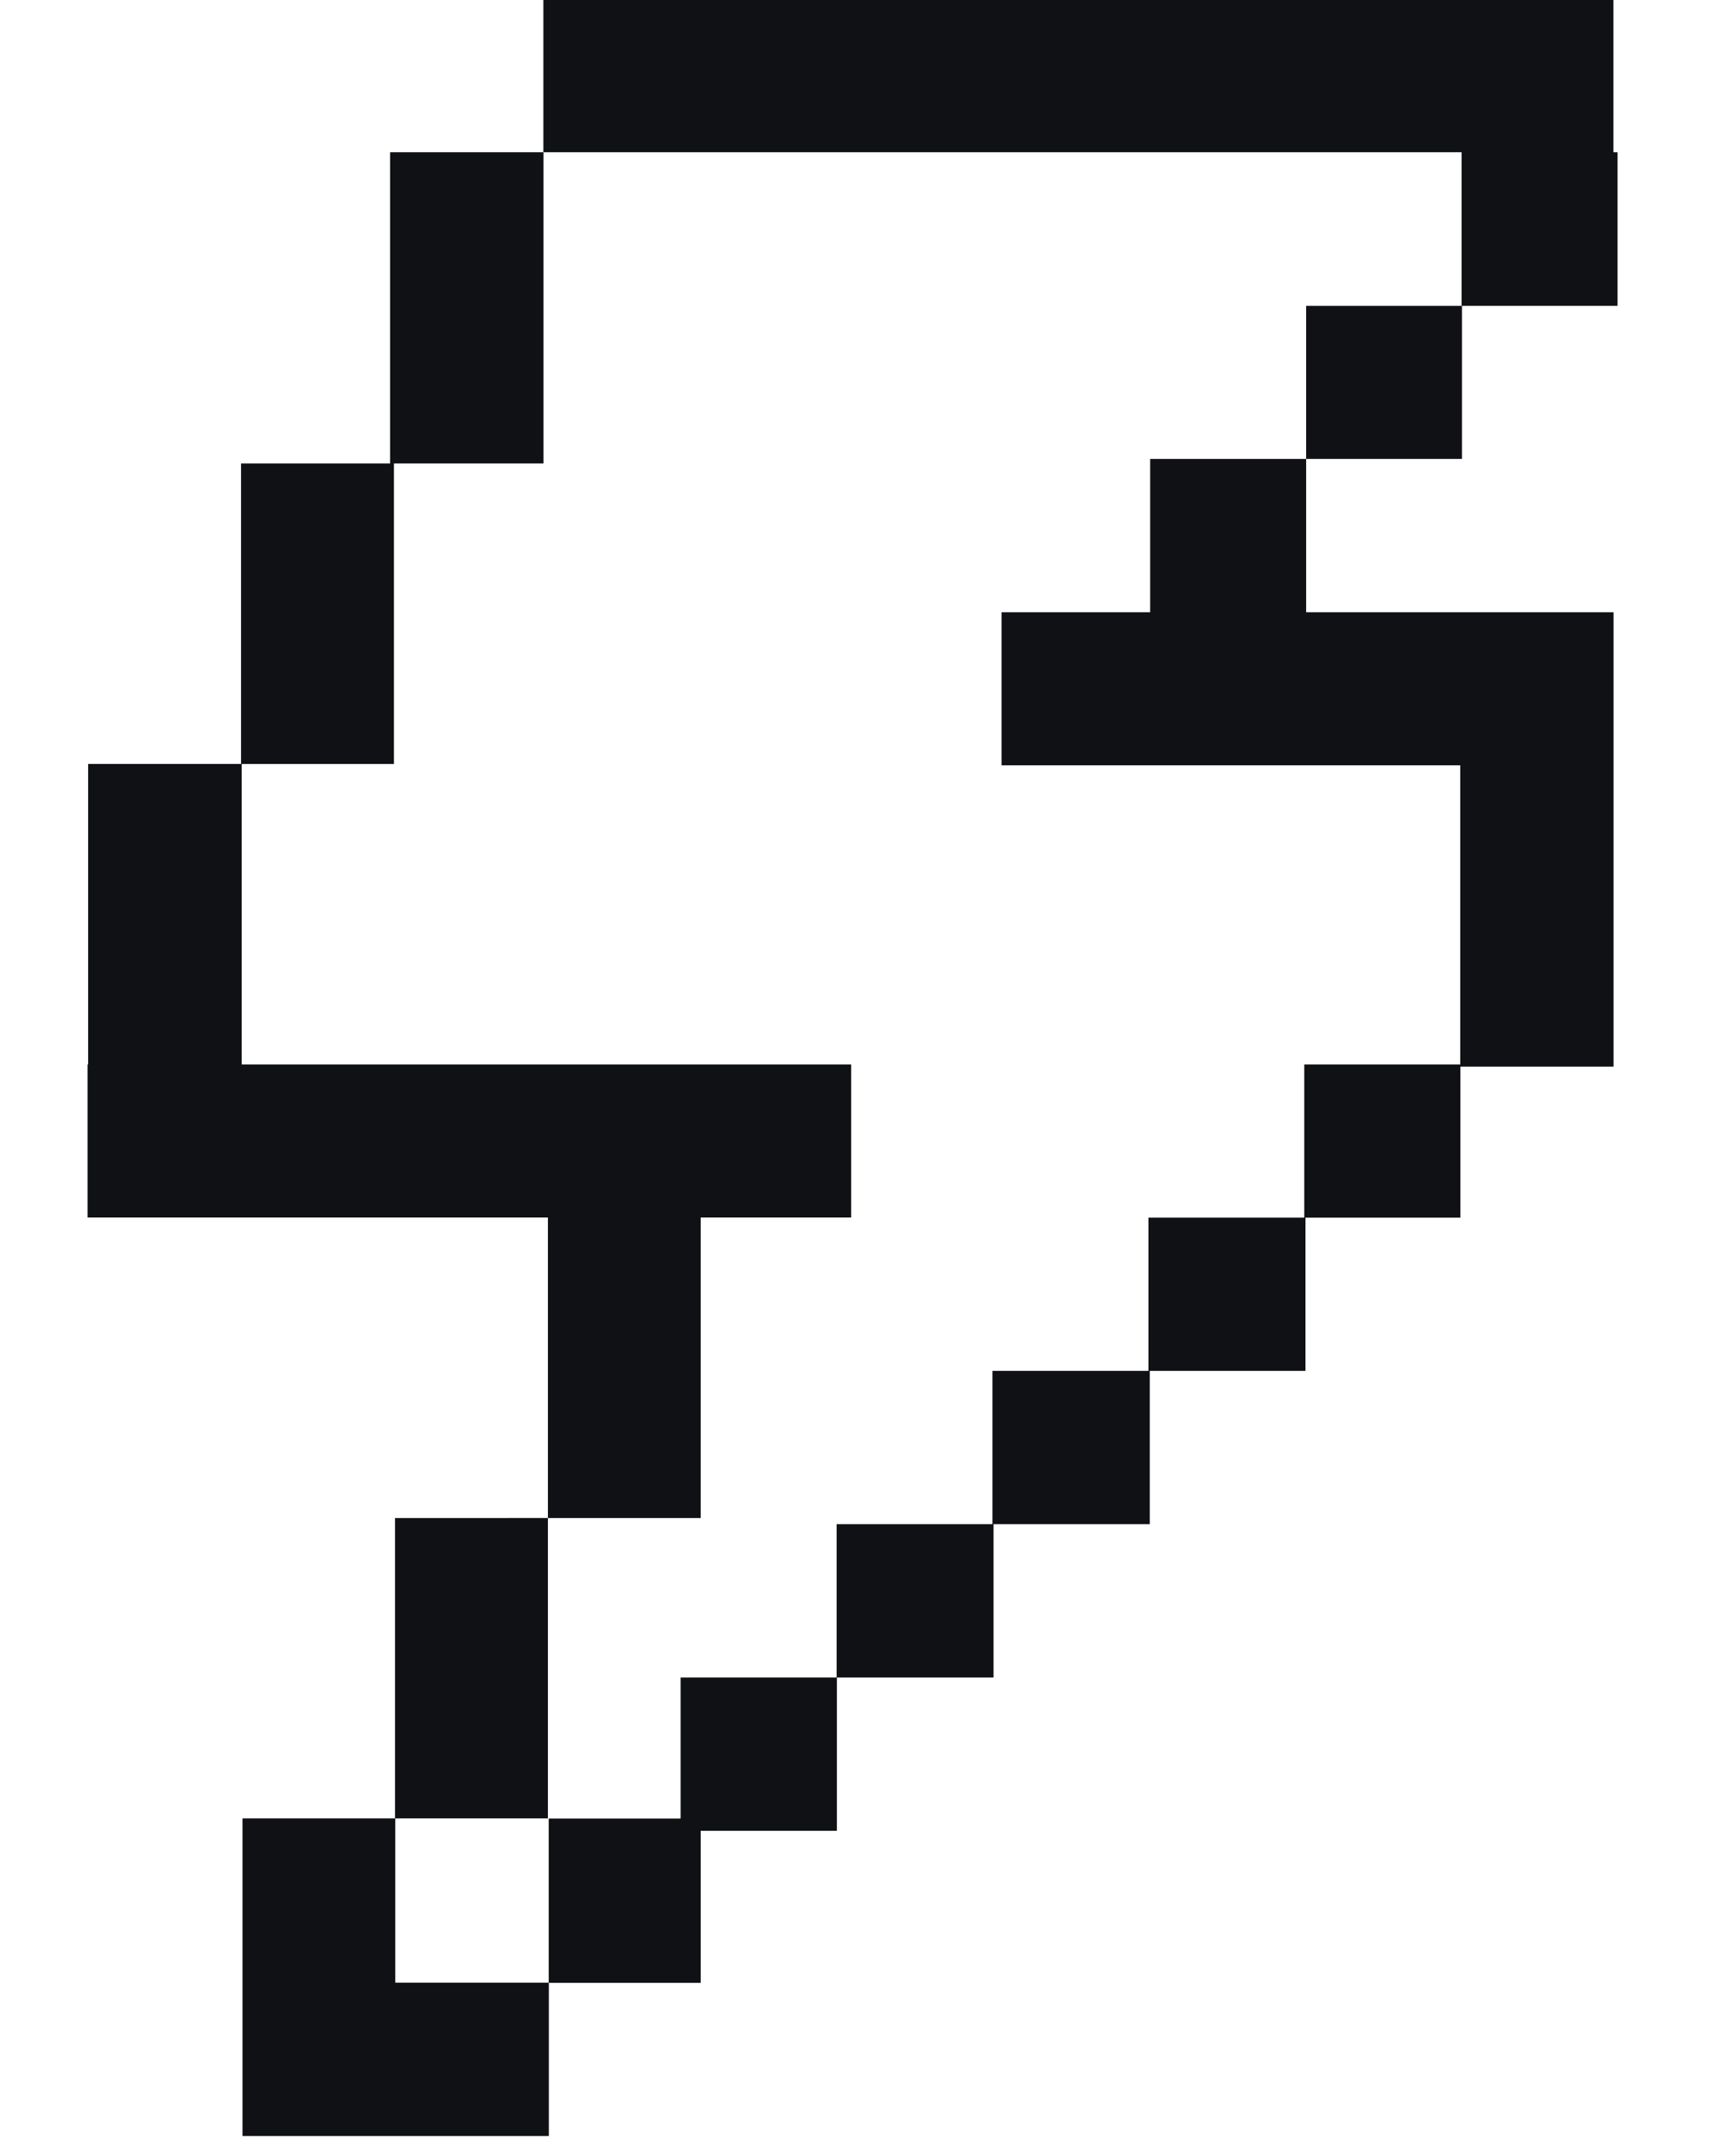 <svg width="13" height="16" fill="none" xmlns="http://www.w3.org/2000/svg"><path fill-rule="evenodd" clip-rule="evenodd" d="M12.082-.006H4.069V1.14H2.921v2.33H1.805v2.25H.66v2.25H.656v1.146h3.447v2.25H2.958v2.249H1.816v2.378H4.11v-1.147h1.137v-1.138h1.02V12.56H7.44v-1.148h1.17v-1.148h1.166V9.117h1.16V7.986h1.147V4.584H9.781V3.436h1.167V2.29h1.165V1.14h-.031V-.006zM4.109 14.847v-1.231h.988V12.56h1.168v-1.148h1.167v-1.148H8.6V9.117h1.167V7.97h1.168V5.73H7.5V4.584h1.113V3.436h1.168V2.29h1.164V1.14H4.07v2.33H2.95v2.25H1.81v2.25h4.564v1.146H5.247v2.25H4.103v2.249H2.96v1.23h1.148z" fill="#101114"/></svg>